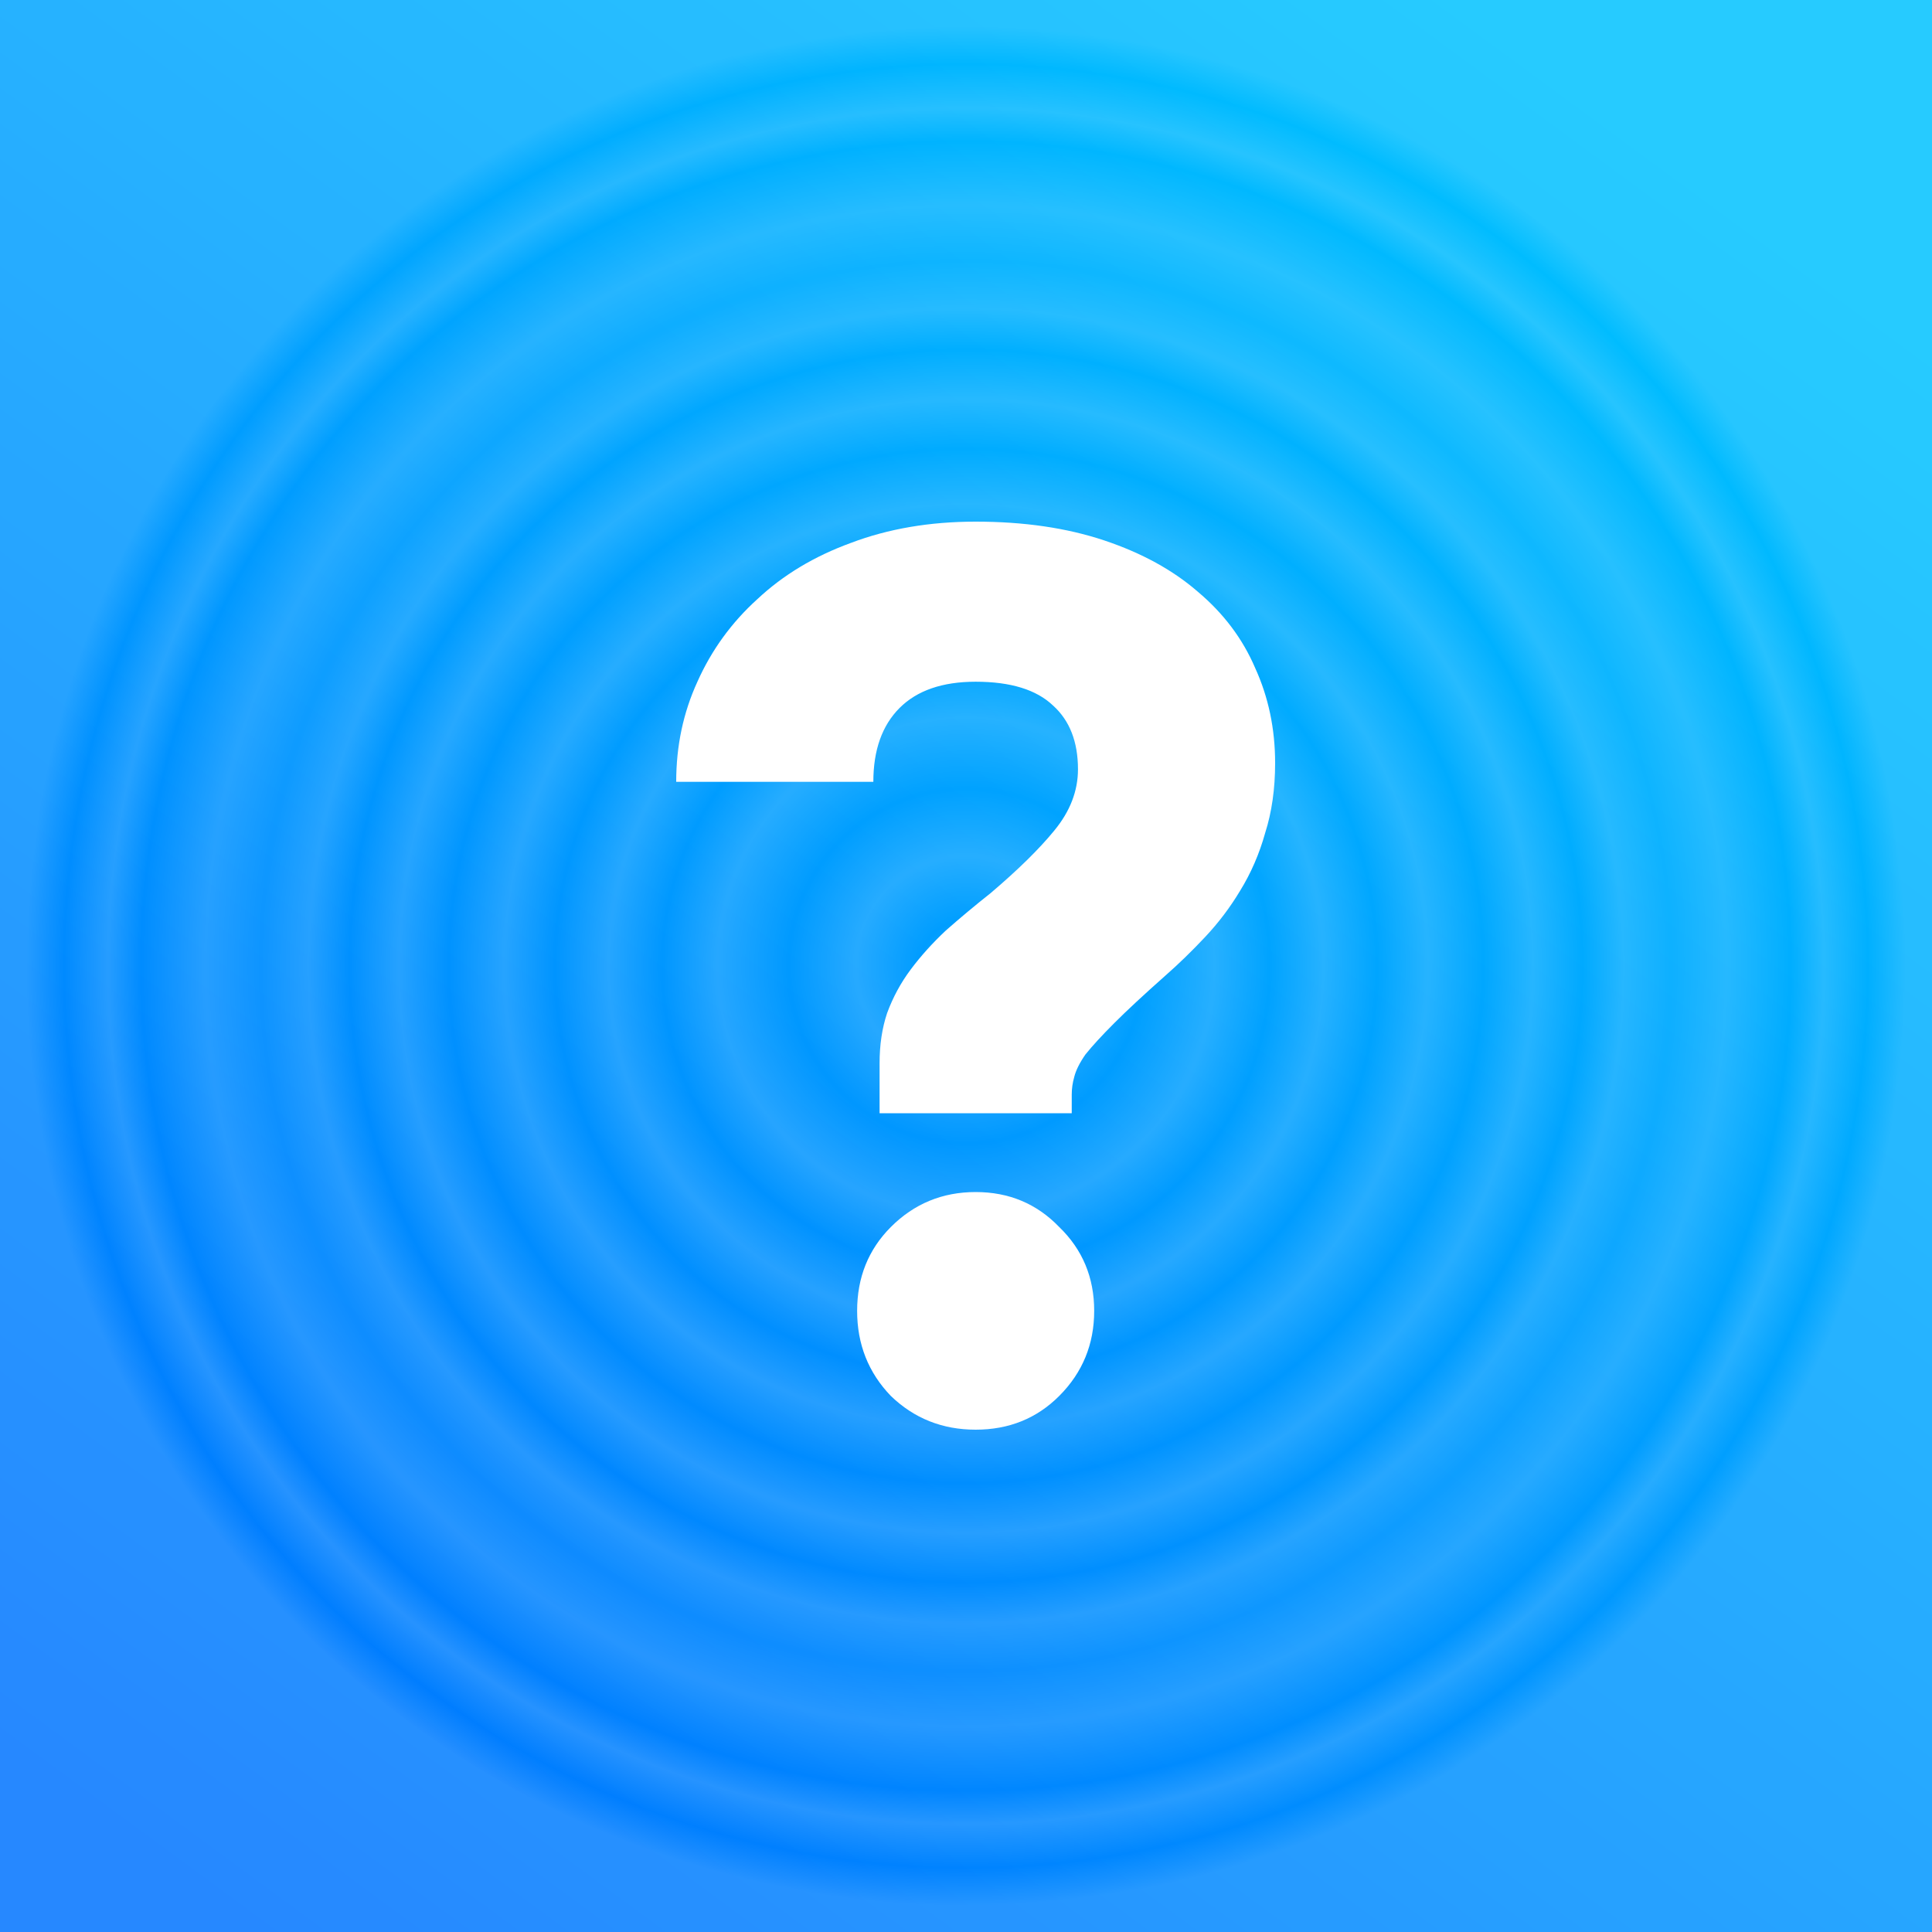 <svg width="100" height="100" viewBox="0 0 100 100" fill="none" xmlns="http://www.w3.org/2000/svg">
<rect x="0" y="0" width="100" height="100" fill="#333333" stroke="none"/>
<rect width="100" height="100" fill="url(#paint0_linear_4903_35754)"/>
<rect width="100" height="100" fill="url(#paint1_angular_4903_35754)" fill-opacity="0.15"/>
<path d="M45.527 55.032C45.527 54.082 45.656 53.219 45.915 52.442C46.216 51.622 46.625 50.867 47.142 50.176C47.658 49.486 48.261 48.817 48.95 48.169C49.682 47.522 50.457 46.875 51.275 46.227C52.696 45.019 53.794 43.94 54.569 42.99C55.387 41.998 55.796 40.94 55.796 39.818C55.796 38.394 55.365 37.293 54.504 36.517C53.643 35.697 52.308 35.286 50.5 35.286C48.778 35.286 47.465 35.74 46.56 36.646C45.656 37.552 45.204 38.825 45.204 40.466H35C35 38.61 35.366 36.883 36.098 35.286C36.83 33.647 37.863 32.222 39.198 31.014C40.533 29.762 42.147 28.791 44.042 28.101C45.979 27.367 48.132 27 50.5 27C52.997 27 55.215 27.324 57.152 27.971C59.09 28.619 60.704 29.503 61.996 30.625C63.331 31.747 64.321 33.064 64.967 34.574C65.656 36.085 66 37.725 66 39.495C66 40.832 65.828 42.041 65.483 43.12C65.182 44.199 64.751 45.191 64.192 46.098C63.675 46.961 63.072 47.759 62.383 48.493C61.694 49.227 61.006 49.896 60.317 50.5C59.197 51.493 58.315 52.313 57.669 52.96C57.023 53.607 56.528 54.147 56.183 54.578C55.882 55.01 55.688 55.398 55.602 55.744C55.516 56.046 55.473 56.348 55.473 56.65V57.621H45.527V55.032ZM50.5 74C48.778 74 47.314 73.417 46.108 72.252C44.946 71.044 44.365 69.576 44.365 67.85C44.365 66.124 44.946 64.678 46.108 63.512C47.314 62.304 48.778 61.7 50.5 61.7C52.222 61.7 53.665 62.304 54.827 63.512C56.033 64.678 56.635 66.124 56.635 67.85C56.635 69.576 56.033 71.044 54.827 72.252C53.665 73.417 52.222 74 50.5 74Z" fill="white"/>
<defs>
<linearGradient id="paint0_linear_4903_35754" x1="13.182" y1="100" x2="82.727" y2="5.454" gradientUnits="userSpaceOnUse">
<stop stop-color="#0073FF"/>
<stop offset="1" stop-color="#00C2FF"/>
</linearGradient>
<radialGradient id="paint1_angular_4903_35754" cx="0" cy="0" r="1" gradientUnits="userSpaceOnUse" gradientTransform="translate(50 50) rotate(90) scale(50)">
<stop offset="0.005" stop-color="white"/>
<stop offset="0.047" stop-color="white" stop-opacity="0"/>
<stop offset="0.113" stop-color="white"/>
<stop offset="0.182" stop-color="white" stop-opacity="0"/>
<stop offset="0.255" stop-color="white"/>
<stop offset="0.312" stop-color="white" stop-opacity="0"/>
<stop offset="0.367" stop-color="white"/>
<stop offset="0.422" stop-color="white" stop-opacity="0"/>
<stop offset="0.474" stop-color="white"/>
<stop offset="0.531" stop-color="white" stop-opacity="0"/>
<stop offset="0.582" stop-color="white"/>
<stop offset="0.633" stop-color="white" stop-opacity="0"/>
<stop offset="0.675" stop-color="white"/>
<stop offset="0.724" stop-color="white" stop-opacity="0.355"/>
<stop offset="0.751" stop-color="white" stop-opacity="0.663"/>
<stop offset="0.781" stop-color="white"/>
<stop offset="0.847" stop-color="white" stop-opacity="0"/>
<stop offset="0.881" stop-color="white"/>
<stop offset="0.926" stop-color="white" stop-opacity="0"/>
<stop offset="0.965" stop-color="white"/>
</radialGradient>
</defs>
</svg>
